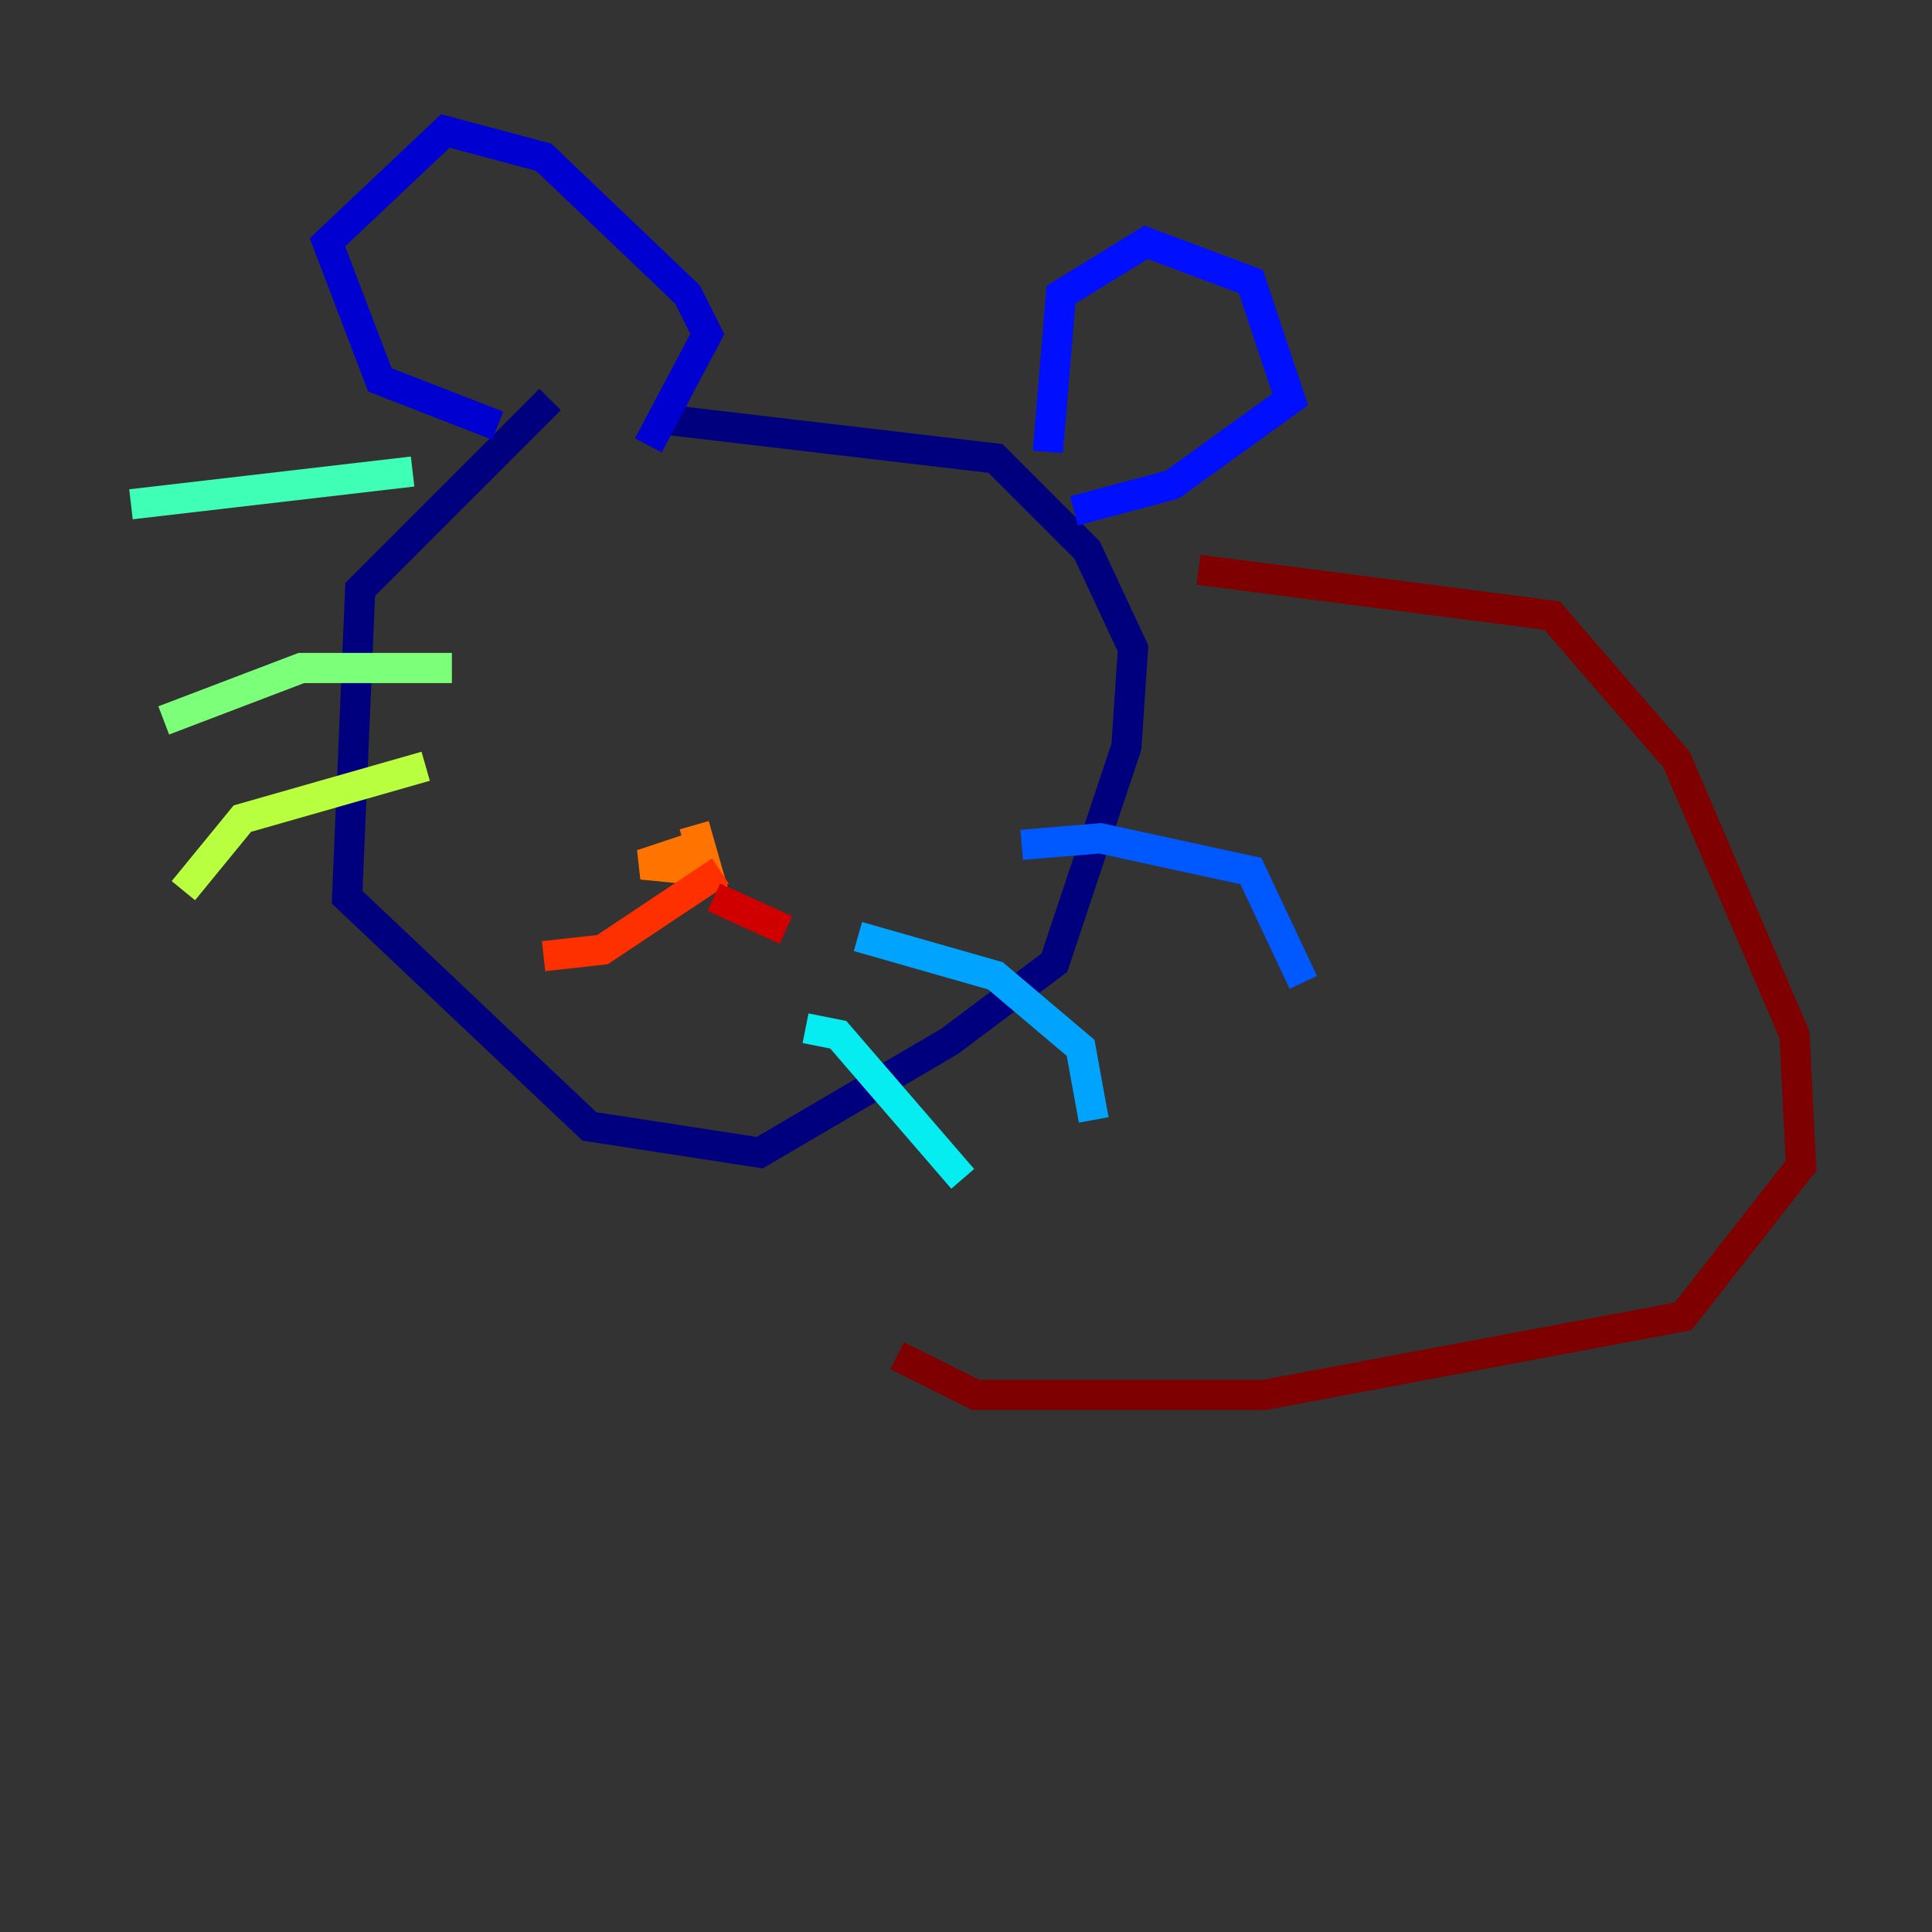 <?xml version="1.0" encoding="utf-8" ?>
<svg baseProfile="tiny" height="128" version="1.2" viewBox="0,0,128,128" width="128" xmlns="http://www.w3.org/2000/svg" xmlns:ev="http://www.w3.org/2001/xml-events" xmlns:xlink="http://www.w3.org/1999/xlink"><rect x="0" y="0" width="128" height="128" fill="#333333" stroke="none"/><defs /><polyline fill="none" points="36.447,26.468 23.864,39.051 22.997,59.444 39.051,74.63 50.332,76.366 62.915,68.99 69.858,63.783 74.63,49.464 75.064,42.956 72.027,36.447 65.953,30.373 43.824,27.77" stroke="#00007f" stroke-width="2" /><polyline fill="none" points="32.976,28.203 25.166,25.166 21.695,16.054 29.505,8.678 36.014,10.414 45.559,19.525 46.861,22.129 42.956,29.505" stroke="#0000d1" stroke-width="2" /><polyline fill="none" points="69.424,29.939 70.291,19.525 75.932,16.054 82.875,18.658 85.478,26.468 77.668,32.108 71.159,33.844" stroke="#0010ff" stroke-width="2" /><polyline fill="none" points="67.688,55.973 72.895,55.539 82.875,57.709 86.346,65.085" stroke="#0058ff" stroke-width="2" /><polyline fill="none" points="56.841,62.047 65.953,64.651 71.593,69.424 72.461,74.197" stroke="#00a4ff" stroke-width="2" /><polyline fill="none" points="53.37,68.122 55.539,68.556 63.783,78.102" stroke="#05ecf1" stroke-width="2" /><polyline fill="none" points="27.336,31.241 8.678,33.41" stroke="#3fffb7" stroke-width="2" /><polyline fill="none" points="29.939,44.258 19.959,44.258 10.848,47.729" stroke="#7cff79" stroke-width="2" /><polyline fill="none" points="28.203,50.766 16.054,54.237 12.149,59.01" stroke="#b7ff3f" stroke-width="2" /><polyline fill="none" points="37.315,40.352 37.315,40.352" stroke="#f1fc05" stroke-width="2" /><polyline fill="none" points="62.047,42.956 62.047,42.956" stroke="#ffb900" stroke-width="2" /><polyline fill="none" points="46.427,55.973 42.522,57.275 46.861,57.709 45.993,54.671" stroke="#ff7300" stroke-width="2" /><polyline fill="none" points="47.729,57.709 39.919,62.915 36.014,63.349" stroke="#ff3000" stroke-width="2" /><polyline fill="none" points="47.295,59.444 52.068,61.614" stroke="#d10000" stroke-width="2" /><polyline fill="none" points="79.403,37.749 102.834,40.786 111.078,50.332 118.888,68.556 119.322,77.234 111.512,87.214 83.742,92.42 64.651,92.42 59.444,89.817" stroke="#7f0000" stroke-width="2" /></svg>